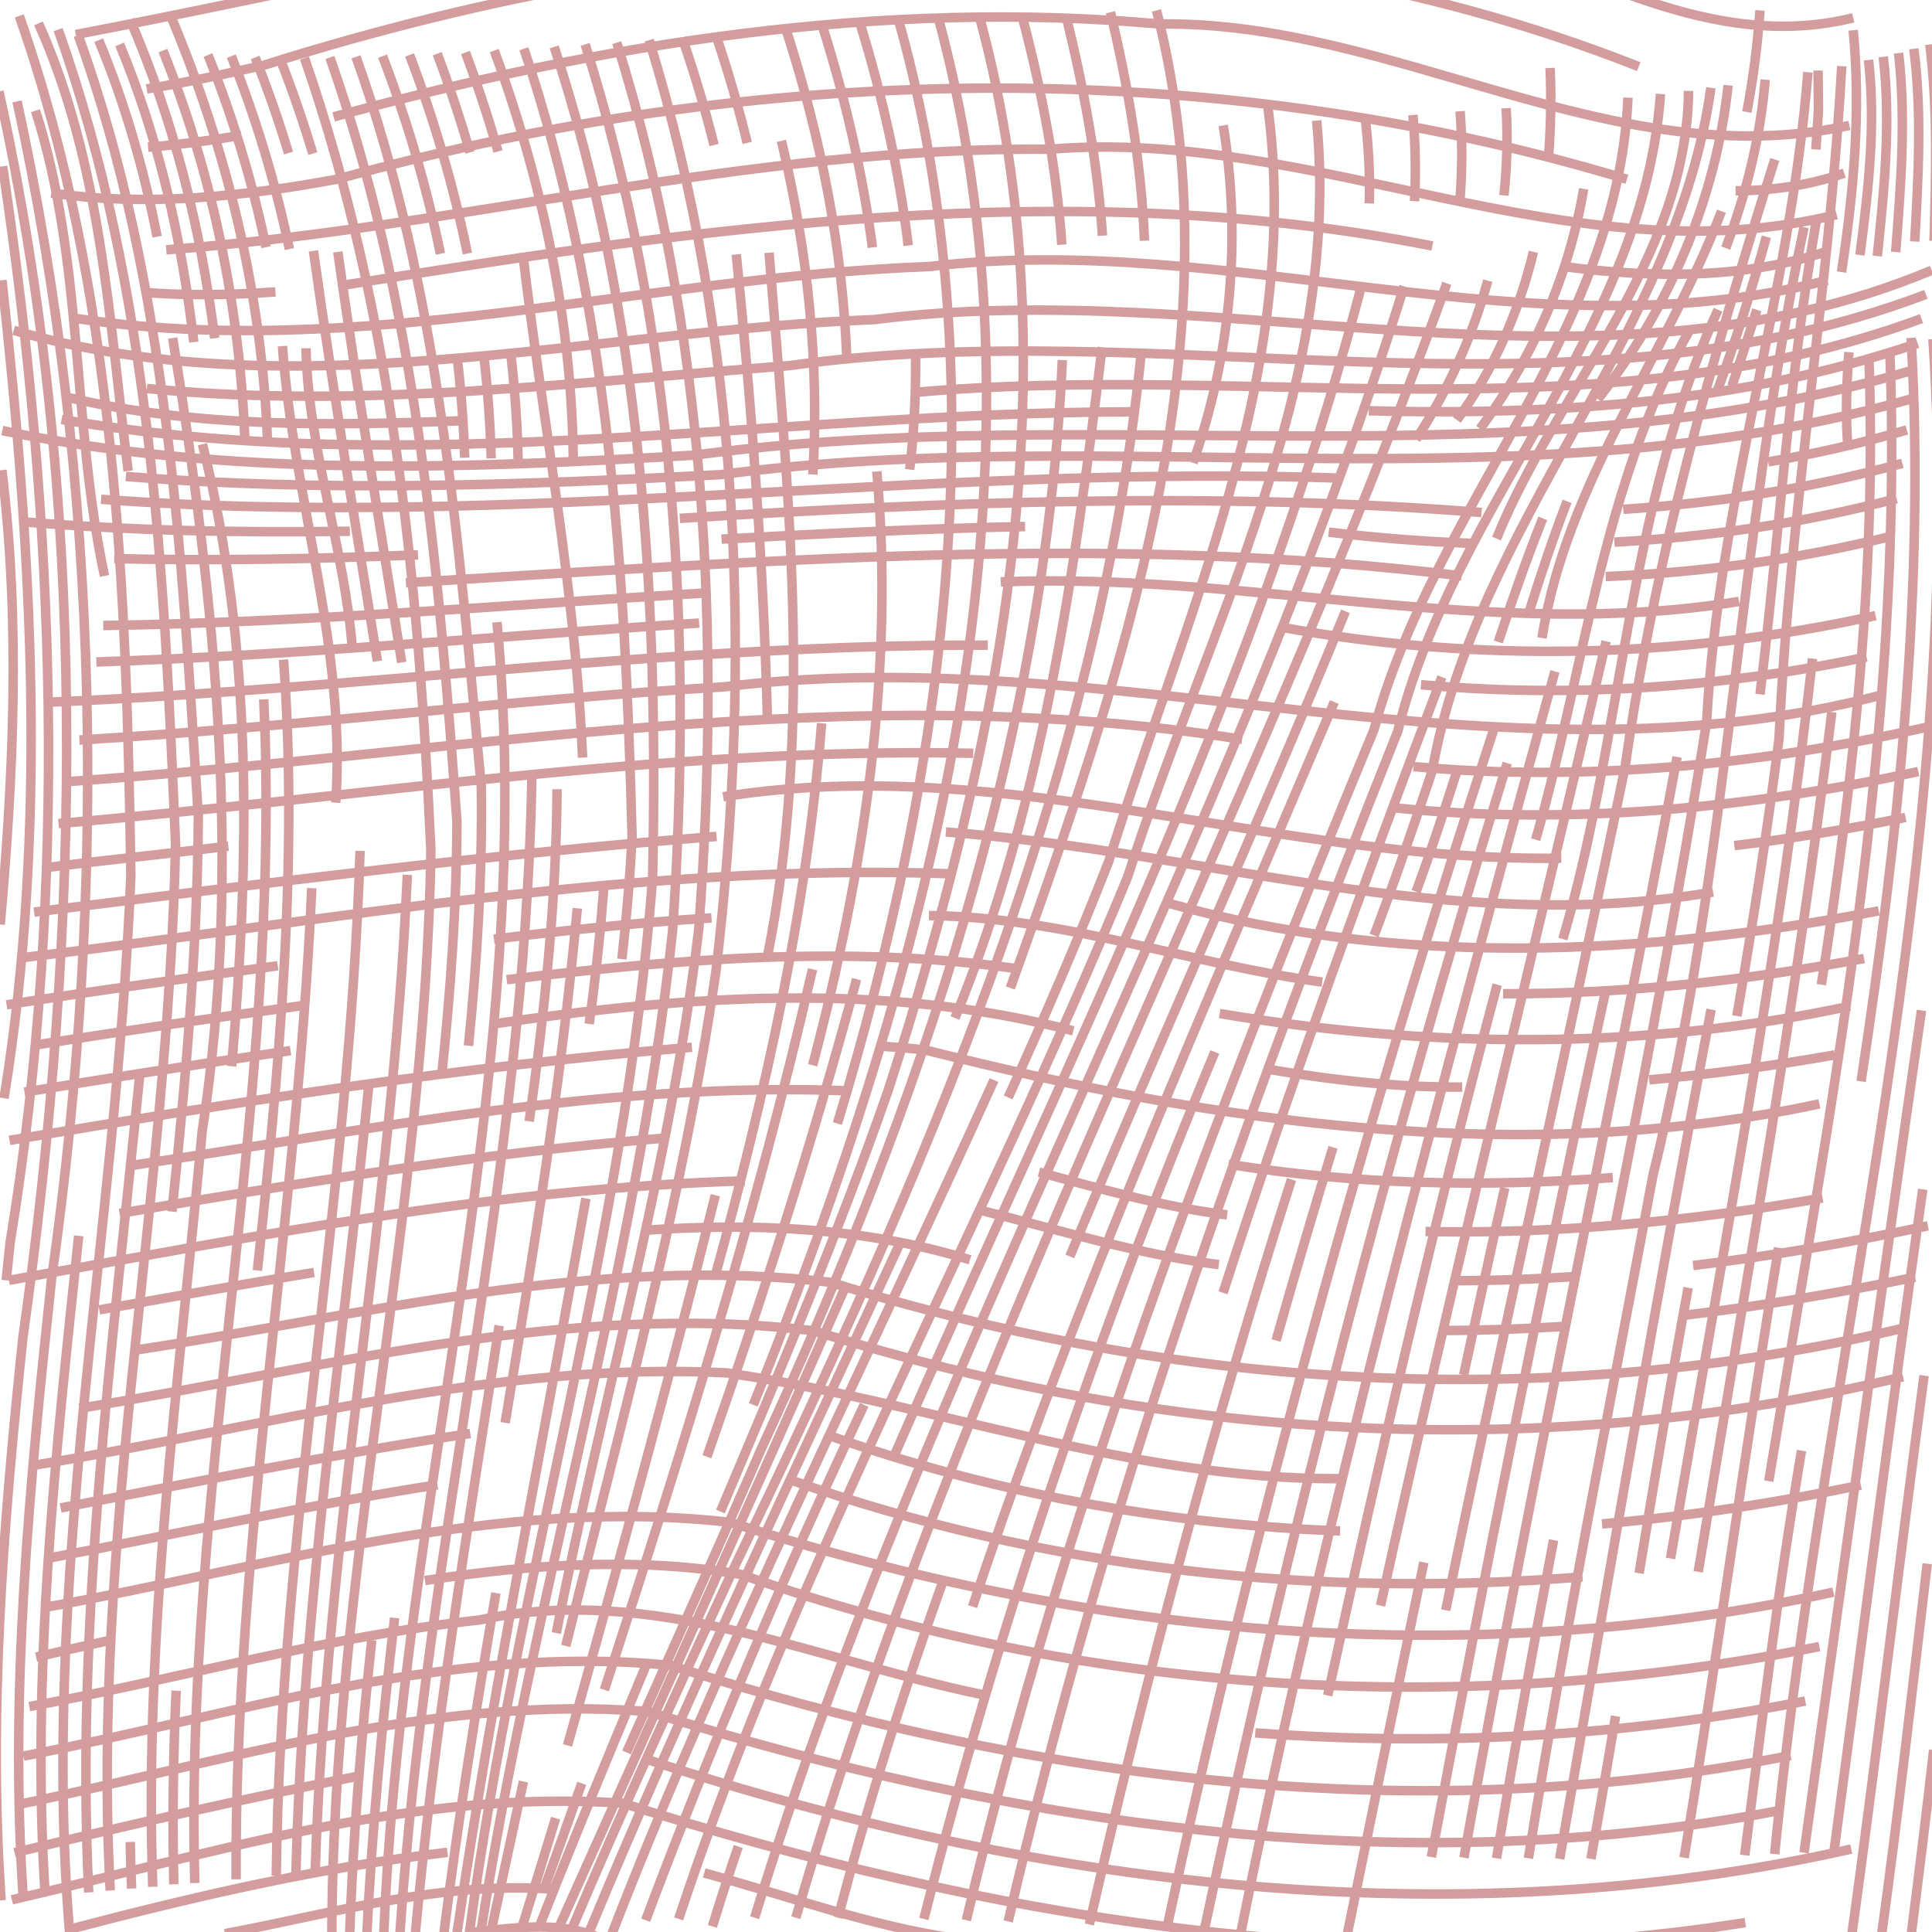 <?xml version="1.0" encoding="UTF-8" standalone="no"?>
<svg
   xmlns:dc="http://purl.org/dc/elements/1.1/"
   xmlns:cc="http://creativecommons.org/ns#"
   xmlns:rdf="http://www.w3.org/1999/02/22-rdf-syntax-ns#"
   xmlns:svg="http://www.w3.org/2000/svg"
   xmlns="http://www.w3.org/2000/svg"
   version="1.1"
   id="svg2"
   viewBox="0 0 3000 3000"
   height="3000"
   width="3000">
  <defs
     id="defs4">
    <filter
       style="color-interpolation-filters:sRGB"
       id="filter4141">
      <feGaussianBlur
         stdDeviation="10"
         id="feGaussianBlur4143" />
      <feSpecularLighting
         stdDeviation="12.6"
         id="feSpecularLighting4145"
         surfaceScale="5"
         specularConstant="2"
         specularExponent="39.3"
         result="result1">
        <feDistantLight
           id="feDistantLight4147"
           azimuth="269"
           elevation="55" />
      </feSpecularLighting>
      <feComposite
         id="feComposite4149"
         in2="result1"
         in="SourceGraphic"
         operator="arithmetic"
         k2="1"
         k3="1"
         result="result2" />
      <feComposite
         id="feComposite4151"
         in2="SourceGraphic"
         in="result2"
         operator="in" />
    </filter>
  </defs>
  <path
     id="path4136"
     d="m 3002.6,2717.3 c -10.9,95.2 -22.5,190.3 -34.7,285.3 m 24.7,-574.5 c -23,193.3 -44.7,386.7 -71.3,579.5 m 66.4,-871.6 c -39.1,291.6 -72.8,583.9 -113.1,875.3 m 111.1,-1164.6 c -49.1,342 -91.9,684.9 -137.8,1027.3 m 135.8,-1305.1 c -62.8,435.7 -121.4,872 -182.4,1308 M 2996.6,68.96 c 12.7,101.17 9.3,203.38 6.6,305.03 m -1.7,152.55 C 3053.8,1320.1 2833.8,2094.8 2755.7,2878.9 M 2971.8,75.682 c 12.7,99.338 6.8,199.728 1.4,299.338 m -5.7,149.63 c 22.2,386.34 -19.8,773.05 -77.6,1154.55 m -92.5,573.3 c -35.3,208.6 -61.3,418.5 -88.2,628.3 M 2948.1,82.403 c 11.8,102.747 3.4,206.297 -4.5,308.977 m -9.1,154.31 c 22.8,590.71 -92.2,1174.41 -188,1754.21 M 2924.3,88.243 c 12.1,102.987 1.4,206.757 -9.2,309.357 m -13.2,154.36 c 12.3,327.23 -22.9,654.24 -73.7,977.04 m -66.4,408.5 c -52.7,315.1 -94.6,631.9 -146.7,947.1 M 2901.4,93.092 C 2913,194.08 2901.1,295.77 2888.1,395.98 M 2871,546.86 c -3.9,50.49 -5.5,101.31 -1.3,151.84 m -25.2,406.9 c -55.2,447.1 -134,890.8 -207.5,1335.1 M 2877.6,46.922 c 12.3,125.298 0.7,251.548 -18.1,375.578 m -45.1,600.2 C 2761.5,1491.5 2673.5,1955.3 2594,2420 M 2859.8,102.68 c -19.2,349.17 -81.5,694.67 -97.3,1044.02 -18.2,144.1 -40.8,287.7 -65.5,430.9 m -75.6,421.9 c -27.4,147.4 -51.9,295.4 -76.2,443.4 m -36.5,221.9 c -12.4,74 -25,147.9 -38.3,221.7 M 2820.5,341.55 c -44.6,260.18 -59.4,509.34 -87.6,736.55 m -75.9,489.4 c -83.7,438.7 -158.7,879 -235.1,1319 m 401.2,-2777.1 0.6,61.39 -4,61.26 m -18.4,120.78 c -103.7,487.01 -116.2,988.77 -234.8,1473.47 -66.1,352.7 -136.1,704.8 -193.2,1059.2 m 434,-2773.35 c -26.7,340.07 -138.9,667.28 -157.3,1009.05 -41.4,260.2 -90.9,519 -141.4,777.5 m -96.2,492.7 c -31.4,164.4 -61.5,329 -88.6,494.1 M 2728,481.01 l -19,59.3 -19.6,59.11 m -85.2,575.98 c -106.3,570.5 -229.8,1137.7 -331,1709.2 m 469.6,-2517 c -22.4,81.85 -47.8,162.13 -77,241.74 m -173.7,934.56 c -97.2,445 -185.2,892.1 -269.5,1339.7 M 2755.9,247.56 c -98.1,309.73 -186.8,621.5 -232.5,943.64 -90,437 -188.5,872.1 -278.5,1309.1 M 2667.8,480.96 c -142,308.3 -146.2,655.04 -241,977.24 m -90.2,386.3 c -21.8,96.7 -43,193.6 -63.9,290.5 m -61.7,291 c -40.6,194.1 -80.2,388.4 -120,582.6 M 2494,995.73 C 2377.4,1494.9 2253.8,1992.5 2143.7,2493.2 M 2740.9,123.72 c -7.2,89.61 -29.6,177.52 -61.2,261.5 m -54,123.65 c -138.6,244.24 -164.4,529.43 -241.1,794.93 m -59.8,225.1 c -97.2,365.6 -182.6,734.2 -263.1,1103.8 M 2414.4,1042.6 C 2236.5,1691 2059.6,2340.4 1927,2999.9 M 2732.9,16.179 c -3.7,52.939 -10.5,105.661 -20.4,157.801 m -39.4,153.98 c -85.3,224.12 -240.9,421.29 -278.7,662.72 m -54,194.22 C 2156.7,1781.5 1999.6,2386.3 1870,2997 M 2433.4,778.46 c -21.4,55.71 -40.4,112.3 -58.2,169.25 m -54.6,181.59 c -201,612.4 -373.2,1234.5 -508.7,1864.8 M 2683.4,132.43 c -19.2,177.31 -92.3,347.27 -202.1,487.26 m -85.7,185.21 c -25.2,63.18 -47.7,127.39 -69.1,191.94 m -62.3,194.56 c -20.6,64.8 -41.8,129.4 -65.3,193.2 m -129,396.9 c -30.6,99.7 -60,199.7 -88.4,300 M 2656.7,136.29 c -54.1,386.63 -365.2,675.4 -432.9,1061.31 -28.9,85.4 -58,170.7 -90.1,255 m -128.3,378.9 C 1883.6,2212.2 1781,2598.8 1691.5,2988.3 M 2622,141.13 c -3.1,264.15 -204,462.54 -298.2,695.13 m -84.9,215.04 c -120.2,316.2 -235.8,634.3 -339.8,956.2 M 2578.4,145.87 c -25.8,368.16 -321.9,638.26 -407.9,989.43 -240.5,602.3 -458.7,1215.6 -605,1848.3 m 962.4,-2832 c -15.2,365.43 -302.6,637.55 -394.3,981.3 -249.4,602 -482.5,1213.6 -633.1,1848.8 M 2459.1,293.24 c -22.6,134.75 -79.3,263.15 -160.9,372.51 m -411.8,967.75 c -182.3,437.2 -335.1,887 -451.8,1346.2 M 2407,105.54 c 2.1,47.92 1,95.96 -2.9,143.76 m -23,141.76 c -22.5,93.51 -61.9,183.39 -118.8,261.14 m -190.4,437.9 c -197,464.2 -402.1,925.8 -561.7,1404.6 M 2338.7,168.02 c 2.8,45.11 1.3,90.43 -3.4,135.36 m -25.1,132.34 c -23.9,87.31 -61.9,170.64 -111.3,246.45 m -109.7,267.06 c -137.4,336.07 -288.3,666.47 -428,1001.67 m -197.9,507 c -61.1,171 -116.1,344.2 -161.9,519.9 M 2267.2,172.76 c 3.5,44.84 3.5,89.96 0,134.8 m -20.6,132.38 C 1937.2,1296.7 1490.1,2100.8 1235.8,2977.8 M 2193.9,178.6 c 4,44.45 4.8,89.18 2.6,133.76 m -16.2,132.32 C 1910.2,1314.9 1437.5,2106.6 1171.8,2977.8 M 2119.7,182.35 c 5.5,44.28 7.8,88.98 6.5,133.59 m -13.3,132.28 C 1947.1,1080.6 1647.6,1665.6 1387.8,2262.2 m -241.4,605 c -14.1,41.1 -27.4,82.5 -40.2,124.1 M 2044.5,187.19 c 39.4,413.38 -171.4,791.72 -293.3,1173.91 -223.3,543.5 -512.8,1059.3 -697.4,1618.6 M 1967.9,160.31 c 57.4,408.26 -128,795.97 -246,1176.49 -48.4,124 -101.3,246.2 -156.4,367.3 m -223.6,477.3 c -124,262 -237.6,528.9 -339.3,800.3 M 1899.4,194.8 c 28.5,174.87 12,356.78 -46.9,523.84 m -309,958.46 c -200.6,444.4 -421.2,880.1 -597.07,1335.3 M 1795.8,16.179 C 1926.5,526.95 1739.2,1056.4 1568.9,1534.1 m -172.6,398.8 C 1231.9,2288.3 1063.5,2642 913.26,3003.7 M 1724.3,19.044 c 27.8,116.406 47.9,235.046 52.8,354.786 m -5.5,178.6 c -67.9,666.97 -343.8,1283.27 -631,1880.37 -86.7,187 -173,374.3 -253.34,564.2 M 1654.9,22.791 c 27.7,112.679 49.3,227.229 57,343.149 m -0.5,173.21 c -43.1,353 -92.4,710.45 -228.5,1041.65 m -170.1,417.1 c -146.2,332.7 -296.6,663.5 -445.03,995.2 M 1587.3,25.766 c 30.7,115.944 53.3,234.364 61.5,354.154 m 0.8,179.14 C 1622.1,1150.6 1428.5,1715.8 1182.4,2249.1 1113.8,2407 1042.9,2563.9 972.85,2721.2 M 1521.9,29.622 c 148.2,549.988 28.6,1134.078 -143,1664.278 -77.1,221.4 -168.9,437.4 -260.2,653.2 M 1458.3,32.487 C 1649.4,747.35 1437.7,1516.1 1169.7,2181.4 m -166.5,404.5 c -56.08,134.4 -112.04,268.8 -165.23,404.4 M 1396.7,36.344 C 1551.5,592.5 1465.6,1201.2 1300.3,1744.6 M 1336.7,40.2 c 34,111.34 59.6,225.4 73.6,341.03 m 11.5,173.65 c 0.4,58.19 -2.4,116.43 -9.2,174.23 m -82.5,791.29 c -67.4,250.2 -146.8,497.1 -232.4,741.6 M 1278.2,44.057 c 34.8,111.033 61.3,224.803 76.5,340.213 m 6.8,347.82 c 28.1,310.31 -20.5,622.41 -99.6,922.01 m -358.59,1115 c -19.61,55.9 -39.53,111.7 -59.68,167.4 M 1221.3,47.914 C 1274.4,213.53 1309,385.78 1315,559.87 M 1261.7,1505 c -87.1,378.6 -202.9,749.8 -323.22,1119 M 1213.4,218.72 c 40.6,169.21 59.2,344.21 48.8,518.11 m 13.6,386.27 c -23.4,291.4 -87.9,577.8 -165.5,859 m -247.49,841.1 c -17.41,57 -34.94,114 -52.7,170.9 M 1111.7,54.635 c 18.6,55.035 34.8,110.885 48.6,167.315 m 33.9,170.42 c 28.9,363.58 69.8,733.13 -2.8,1094.43 m -80.6,369.1 C 1039.1,2142 961.05,2426.4 881.28,2710.3 M 1059.2,58.492 c 19.1,54.768 35.5,110.458 49.6,166.718 m 34.5,169.91 c 24,239.27 42.1,479.24 48.3,719.68 M 1008,62.349 C 1150.9,527.54 1168.5,1028.4 1111.6,1509 1060.1,1863.3 964.94,2209 878.47,2555.8 M 957.73,66.205 C 1096.2,508.98 1119.9,984.24 1084.9,1444.2 1040.2,1813.4 935.52,2171.6 863.8,2535.8 m -50.98,230.5 C 796.06,2843.2 779.41,2920.1 763,2997 M 908.66,68.96 C 1048.5,511.25 1076,986.22 1044.3,1446.4 987.44,1971.4 828.28,2478.1 746.8,2998.9 M 860.57,72.817 C 996.57,486.94 1022.9,931.5 1013.3,1364.1 970.87,1918 803.24,2451.9 728.9,3000.9 M 813.51,75.682 C 945.71,468.09 971,888.68 981.5,1299.2 c -3.24,63.5 -8.72,126.9 -15.84,190.1 m -55.91,371.6 C 843.2,2241.5 765.93,2620.3 709.5,3002.6 M 767.5,78.547 C 841.91,281.5 887.81,496.17 890.16,712.8 m 47.88,657.6 c -5.17,73.4 -13.07,146.7 -23.18,219.6 M 770.03,2473.6 C 739.71,2650.1 711.11,2827 688.9,3004.7 M 722.8,81.522 c 18.78,50.598 35.72,101.878 50.58,153.758 m 38.24,156.96 c 30.67,261.41 81.72,520.71 92.99,784.16 m -8.14,234 C 871.71,1678.3 828.45,1944 784.4,2209.3 M 678.9,83.395 c 18.95,50.405 35.93,101.555 50.91,153.275 m 63.66,315.48 c 6.08,53.35 9.8,106.97 11.04,160.65 m 60.47,512.7 c -1.01,172.7 -19.23,344.8 -43.2,515.7 m -46.67,317.1 c -48.9,316.6 -101.81,632.8 -130.92,952 M 635.99,85.378 c 38,100.182 68.31,203.322 89.8,308.302 m 25.42,158.19 c 6.2,53.11 10.08,106.49 11.49,159.94 m 63.11,496.89 c -10.48,603.7 -164.11,1193 -204.82,1793.9 m -27,-2915.348 c 38.2,99.638 68.4,202.348 89.94,306.868 m 25.59,157.52 c 6.3,52.85 10.35,105.98 12.08,159.18 m 50.07,255.34 C 836.68,1652.2 623.71,2323.1 595.89,3004.7 M 552.79,88.243 C 682.42,451.06 712,841.35 747.37,1221.9 c 1.81,134.2 -6.4,268.4 -19.93,401.9 m -114.68,888.4 c -19.47,164.3 -35.35,329 -43.17,494.3 M 512.28,89.235 C 645.75,468.95 680.56,876.42 709.47,1274.9 c -0.33,132.2 -9.8,264.3 -23.7,395.7 m -108.54,876.2 c -16.5,153.8 -29.36,308.1 -34.45,462.8 M 472.78,90.117 C 609.54,483.97 650.13,906.47 669.07,1320.2 660.65,1887.5 515.46,2443.5 515.28,3011.3 M 434.08,89.235 c 19.32,48.995 36.53,98.815 51.65,149.255 m 38.82,152.64 c 29.96,213 65.36,425.17 99.23,637.57 m 8.71,329.7 C 609.64,1877 505.59,2388.5 489.37,2907.6 M 396.17,89.235 C 415.6,137.92 432.89,187.46 448,237.65 m 38.73,151.94 c 29.65,212.9 65.32,424.89 99.37,637.11 m -13.81,662.2 c -40.5,406.9 -102.75,812.2 -112.81,1221.6 M 359.16,87.252 c 38.67,96.968 68.76,197.338 90.2,299.498 m 25.73,154.03 c 3.62,158.13 59.61,308.94 71.99,466.02 m 12.01,314.5 C 542.84,1853.8 434.78,2379.4 428.98,2912.5 M 322.96,85.378 c 38.75,96.592 68.8,196.652 90.14,298.502 m 25.52,153.57 c 16.88,237.59 99.63,468.75 82.63,708.95 M 263.16,20.036 C 352.64,231.63 407.63,458.8 415.47,688.78 m 68.66,690.32 c -23,514.3 -120.23,1023.4 -117.56,1539.1 M 252.96,78.547 C 330.21,270.94 372.42,476.99 380.27,684.04 m 59.99,340.16 c 23.13,316.6 -6.72,633.9 -40.58,948.6 M 202.05,30.503 C 269.91,187.77 311.98,355.48 333.37,525.2 M 409.5,1086 C 438.44,1701.6 285.42,2308.7 302.49,2923.9 M 185.75,68.96 c 61.33,147.24 96.7,304.22 115.19,462.31 m 13.42,158.5 c 78.93,315.33 73.52,644.43 45.29,965.93 m -86.16,969.6 c -4.43,100.1 -6.07,200.4 -3.54,300.6 M 153.25,62.349 C 194.12,160.55 223.62,263.27 244,367.6 m 24.17,157.29 c 65.74,407.26 109.2,821.81 45.7,1232.41 -36.06,389.9 -90.81,779.9 -76.62,1172.5 M 121.45,54.635 C 261.35,442.03 281.9,860.74 307.95,1267.8 c -1.32,205.1 -19.74,409.7 -40.92,613.6 m -64.77,978.8 0.85,36.1 1.24,36.2 M 90.248,45.93 C 234.14,450.24 254.95,887.09 272.62,1311.7 261.19,1854.4 141.61,2391.4 171.15,2935.5 M 59.745,36.344 C 157.89,254.63 169.25,497.41 198.99,731.3 m 17.8,940 c -41.71,421.1 -99.81,843 -79.04,1267.2 M 29.942,24.774 C 179.4,450.94 196.32,911.13 203.21,1358.2 181.39,1909.7 61.081,2457.8 108.94,3011.3 M 55.146,171.88 C 130.09,405.82 111.25,655.95 162.28,894.37 M 122.21,1919 C 86.154,2259.2 48.044,2601.5 70.243,2944.1 M 26.443,157.44 C 157.24,757.31 165.79,1378.4 80.138,1985.4 46.012,2304.8 14.336,2626.5 36.141,2948 M -1.655,142.02 C 138.74,777.89 125.4,1436.6 35.371,2078.6 5.112,2368 -18.505,2659.7 1.744,2950.8 M 4.043,258.27 C 86.777,811.86 106.29,1376.5 15.578,1930.3 l -5.936,57.8 M 3.044,435.12 C 49.458,856.43 74.672,1284.8 6.243,1705.3 M 2.944,729.99 C 31.546,964.2 21.32,1201.1 0.344,1435.5 M 2877.6,27.749 C 2592.6,97.842 2351.8,-136.77 2071.1,-144.71 1413.9,-258.45 758.61,-68.268 117.65,53.643 M 2544.6,103.4 C 1863.2,-165.5 1098.3,-116.23 410.38,101.07 349.88,115.2 289.05,127.99 227.75,138.16 M 2871.7,194.8 C 2503.7,275.39 2167,32.031 1800.4,37.271 1368.5,-1.551 934.03,67.463 518.08,181.49 M 374.9,210.05 c -48.03,8.15 -96.37,14.61 -144.95,18.47 m 2633.75,40.44 c -54.1,18.74 -111.5,27.16 -168.7,27.29 m -168.7,-17.9 C 1876.1,81.91 1175.2,97.641 523.69,278.24 c -146.01,26.97 -296.3,43 -444.149,21.35 M 2851.9,333.2 C 2440.1,435.21 2042.9,197.08 1629.2,231.81 1167,227.15 716.96,352.86 258.16,387.91 M 2838,389.95 c -131.2,43.98 -272.7,41.64 -408.4,24.21 M 2224.2,381.95 C 1662,270.35 1085.4,353.86 526.7,443.92 m -99.02,9.34 C 361.57,458 295.1,459.25 228.95,454.41 M 2837.6,435.12 c -461,119.89 -927.8,-77.26 -1393.9,-21.29 -443.5,16.22 -885.93,148.4 -1330.16,79.93 M 2999.6,419.7 C 2474.5,639.09 1903.7,426.66 1358.3,496.2 915.37,513.47 456.79,638.51 21.234,512.92 M 2990.6,457.16 c -567.1,214.6 -1178.9,28.05 -1764.8,110.59 -331.64,25.63 -664.87,68.5 -997.65,35.52 M 2983.7,494.74 C 2482.4,679.76 1940.4,562.98 1421.8,609.24 M 717.9,653.3 C 514.14,661.34 307.41,664.15 107.54,617.6 M 2977.8,533.19 c -273.4,92.86 -565.7,112.14 -852.4,104.68 m -368.8,1.64 C 1203,640.17 646.8,746.8 95.647,651.32 M 2971.8,574.4 C 2356.2,756.68 1707.5,621.78 1079.2,706.71 720.88,727.81 357.29,741.98 3.544,668.62 M 2966.9,619.69 C 2364.4,789.97 1732.7,656.2 1119.2,737.01 811.64,753.23 502.87,764.67 195.45,739.8 M 2960.9,667.63 c -70.7,20.73 -142.7,37.07 -215.3,49.55 M 2085,742.56 C 1441.8,719.63 799.91,823.23 156.95,775.28 M 2954,719.53 c -141.5,38.71 -287.2,61.67 -433.5,71.34 m -220,4.93 c -414.3,-32.88 -830.7,-16.42 -1244.9,9.1 M 543.25,824.91 C 372.38,827.46 201.29,824.11 30.942,809.88 M 2945.1,774.29 c -143.2,37.64 -290.5,59.52 -438.3,67.53 m -222,1.87 c -74.1,-2.67 -148,-8.55 -221.6,-17.39 m -471.5,-8.67 c -157.2,3.1 -314.3,10.94 -471.3,19.55 m -471.37,24.39 c -157.13,6.33 -314.44,9.6 -471.68,5.83 M 2936.2,832.91 c -145,35.74 -293.6,56.14 -442.8,62.34 m -223.8,-0.98 C 1725.1,826.47 1175.5,872.37 630.28,904.92 M 2700.4,933.96 C 2318.7,996.33 1936.5,888.1 1554,903.58 m -464.6,17.58 c -309.57,18.56 -618.8,45.69 -929.05,50.13 m 2752.05,-15.3 c -302.5,66.81 -618.4,73.71 -923.3,17.86 m -903.5,-6.35 c -312.03,19.9 -623.46,50.1 -936.05,60.4 m 2748.85,-7.7 c -226.9,48 -460.8,63.8 -691.9,43 m -672.7,-61.4 c -487.7,-1.6 -971.73,68.3 -1458.358,88.6 M 2926.3,1078 c -595.9,158.5 -1200,-85.79 -1801.6,-11.5 -334.37,20.2 -666.96,62.7 -1001.35,82.6 m 2874.25,-21.2 c -262.5,59.5 -533.9,86.9 -802.6,62.5 m -266.2,-42.2 c -605.9,-97.9 -1216.3,23 -1821.06,65.3 m 2871.06,-15.4 c -267,57.4 -542.5,84 -814.9,56.2 m -652.6,-84.6 c -476,-9.8 -947.54,68.4 -1420.452,109.1 m 2868.052,-9.5 c -88,18 -176.6,33 -265.8,43.8 m -268.7,19.5 c -437.2,6.6 -862.6,-165.3 -1301.5,-95.4 m -768.33,76.7 c -93.93,11.7 -188.09,21.5 -282.028,33.2 m 2587.558,38 c -399.7,70.1 -795.2,-63.6 -1191.4,-93.2 m -356,6.9 c -354.45,27.4 -707.04,73.9 -1059.753,117.5 m 2864.353,-1.9 c -362.4,69.4 -742.7,88.5 -1101.5,-11.5 m -340.1,-46.1 C 990.87,1339.6 511.58,1430.2 32.242,1487.4 m 2862.258,1 c -184.8,34.3 -372.5,55.2 -560.6,54.7 M 2053.2,1525 c -204.7,-28 -402.6,-101.3 -610.8,-103.3 m -337.6,3.6 c -112.95,7.2 -225.52,19.3 -337.84,33 m -335.58,41.3 c -140.47,19.6 -281.08,38.3 -421.138,60.7 m 2862.458,2 c -321.3,69.1 -655.5,65.8 -978.8,11.5 m -320.4,-70.4 c -261.3,-36.4 -526.2,-13.8 -786.71,17.9 m -315.91,40 c -136.89,18.9 -273.64,38.9 -410.135,60.5 m 2788.155,16.3 c -95.4,16.8 -191.4,30.1 -287.9,38.7 m -290.5,11.2 c -101.8,0.7 -203.2,-11 -303.4,-28 m -300.5,-59.3 c -298,-77.8 -603.7,-54.5 -904.64,-10.1 m -310.79,40.8 c -137.88,20.4 -275.66,41.5 -413.13,64.5 m 2787.06,18.2 c -461.9,99.3 -937.8,29.7 -1389.1,-83.9 l -34.7,-3.3 -34.7,-2.5 m -292.2,1.8 c -355.49,29.5 -708.17,85 -1059.659,144.6 m 2489.559,57.7 c -198.8,15.4 -399.7,11 -596.8,-20.7 m -591.2,-114 C 940.92,1679.4 570.45,1755 201.15,1810.2 m 2628.95,50 c -203.4,36 -409.9,56.2 -616.6,52.1 m -308,-25.8 c -99.4,-12.3 -195.8,-40.4 -292.2,-66.4 m -583.4,-52.7 c -283.38,23.2 -564.17,69.6 -844.35,116.8 m 2808.05,19.3 c -120.5,25.7 -242.1,46.8 -364.5,61.6 m -184,17.2 c -61.5,4 -123.2,6.2 -184.8,6.4 m -367.7,-25 c -124.3,-15.9 -244.4,-52.6 -365.5,-83.3 m -370.5,-46.8 C 771.4,1845 392.13,1920.3 13.941,1988.1 m 2959.859,-4.9 c -120.1,24.8 -241.2,45.3 -363,59.7 m -183.2,16.8 c -61.2,3.9 -122.6,6.1 -183.9,6.3 m -737.5,-109.8 c -163.9,-50.6 -338.1,-57.7 -508.19,-45.6 m -510.31,65.3 c -111.35,18.4 -222.46,38.2 -333.55,58.1 M 2953,2062.9 c -547.9,130.6 -1127.5,94.5 -1663,-71.7 -363.61,-43.4 -723.22,51 -1080.06,105.3 M 2955,2137.8 c -556.9,134.5 -1146.9,99.7 -1691.1,-71.3 -384.64,-47 -764.09,59.6 -1140.65,120.4 M 2079.9,2296.1 C 1753.7,2297.7 1445,2177.7 1127.6,2131.7 763.24,2113.4 408.92,2217.2 52.637,2275.3 M 2889.5,2306 c -132.6,27.9 -266.9,48.3 -401.9,60.4 m -406.7,10.9 c -270.8,-10.6 -540.8,-58.2 -796.3,-149.3 m -554.38,-2.1 c -213.11,32.5 -424.58,74.7 -636.172,115.7 M 2457.3,2448.5 c -414.4,33.9 -837.2,-12 -1230,-150.6 m -548.01,7.6 c -200.69,31.6 -399.18,75.3 -598.749,113 M 2846.9,2472.3 C 2279.5,2596.5 1684.3,2540.5 1135,2364.1 773.54,2322.2 419.67,2433 67.844,2496.3 M 2825.1,2556.8 C 2270.2,2668.1 1685.1,2632 1150.5,2444.7 988,2417.6 821.75,2429 659.83,2454.3 m -485.37,91.9 -59.25,13.3 -59.164,13.7 m 2747.254,68.2 c -280.8,54.9 -569,70.8 -854.2,49.4 m -424.7,-59.7 c -257.8,-52.9 -510,-173.7 -779.84,-115.6 -236.4,25.6 -465.76,91.1 -699.021,134.5 M 2780.5,2725.9 C 2201,2841.7 1599.4,2763.8 1041.9,2586.2 700,2551.4 367.71,2662.5 36.441,2726.9 M 2757.7,2812.4 C 2172.6,2923.5 1568.9,2833.6 1007.2,2657.8 674.16,2631 350.78,2735.1 28.743,2802 m 2845.857,69.2 c -620.7,140.4 -1273,56.5 -1871.9,-139.8 m -448.99,27.1 c -177.96,35.1 -354.86,75.4 -531.066,118.4 M 2710.2,2985.4 c -585.3,93 -1183.3,-8.6 -1743.03,-185.3 -323.63,-22.6 -637.4,78.2 -948.73,149.9 m 1467.16,60.3 c -134.2,-19.3 -261.9,-66.4 -392.1,-102 m -398.67,-32 c -197.5,23.3 -391.67,68.3 -583.79,118.7 m 748.8,-61.3 c -173.27,-13.4 -342.09,37.5 -510.57,68.9 m 578.56,5 c -63.49,-25.1 -132.59,-13.5 -198.13,-6.7"
     style="fill:none;stroke:#a94442;stroke-width:14.73;stroke-miterlimit:4;stroke-dasharray:none;stroke-opacity:0.52;filter:url(#filter4141)" />
</svg>
